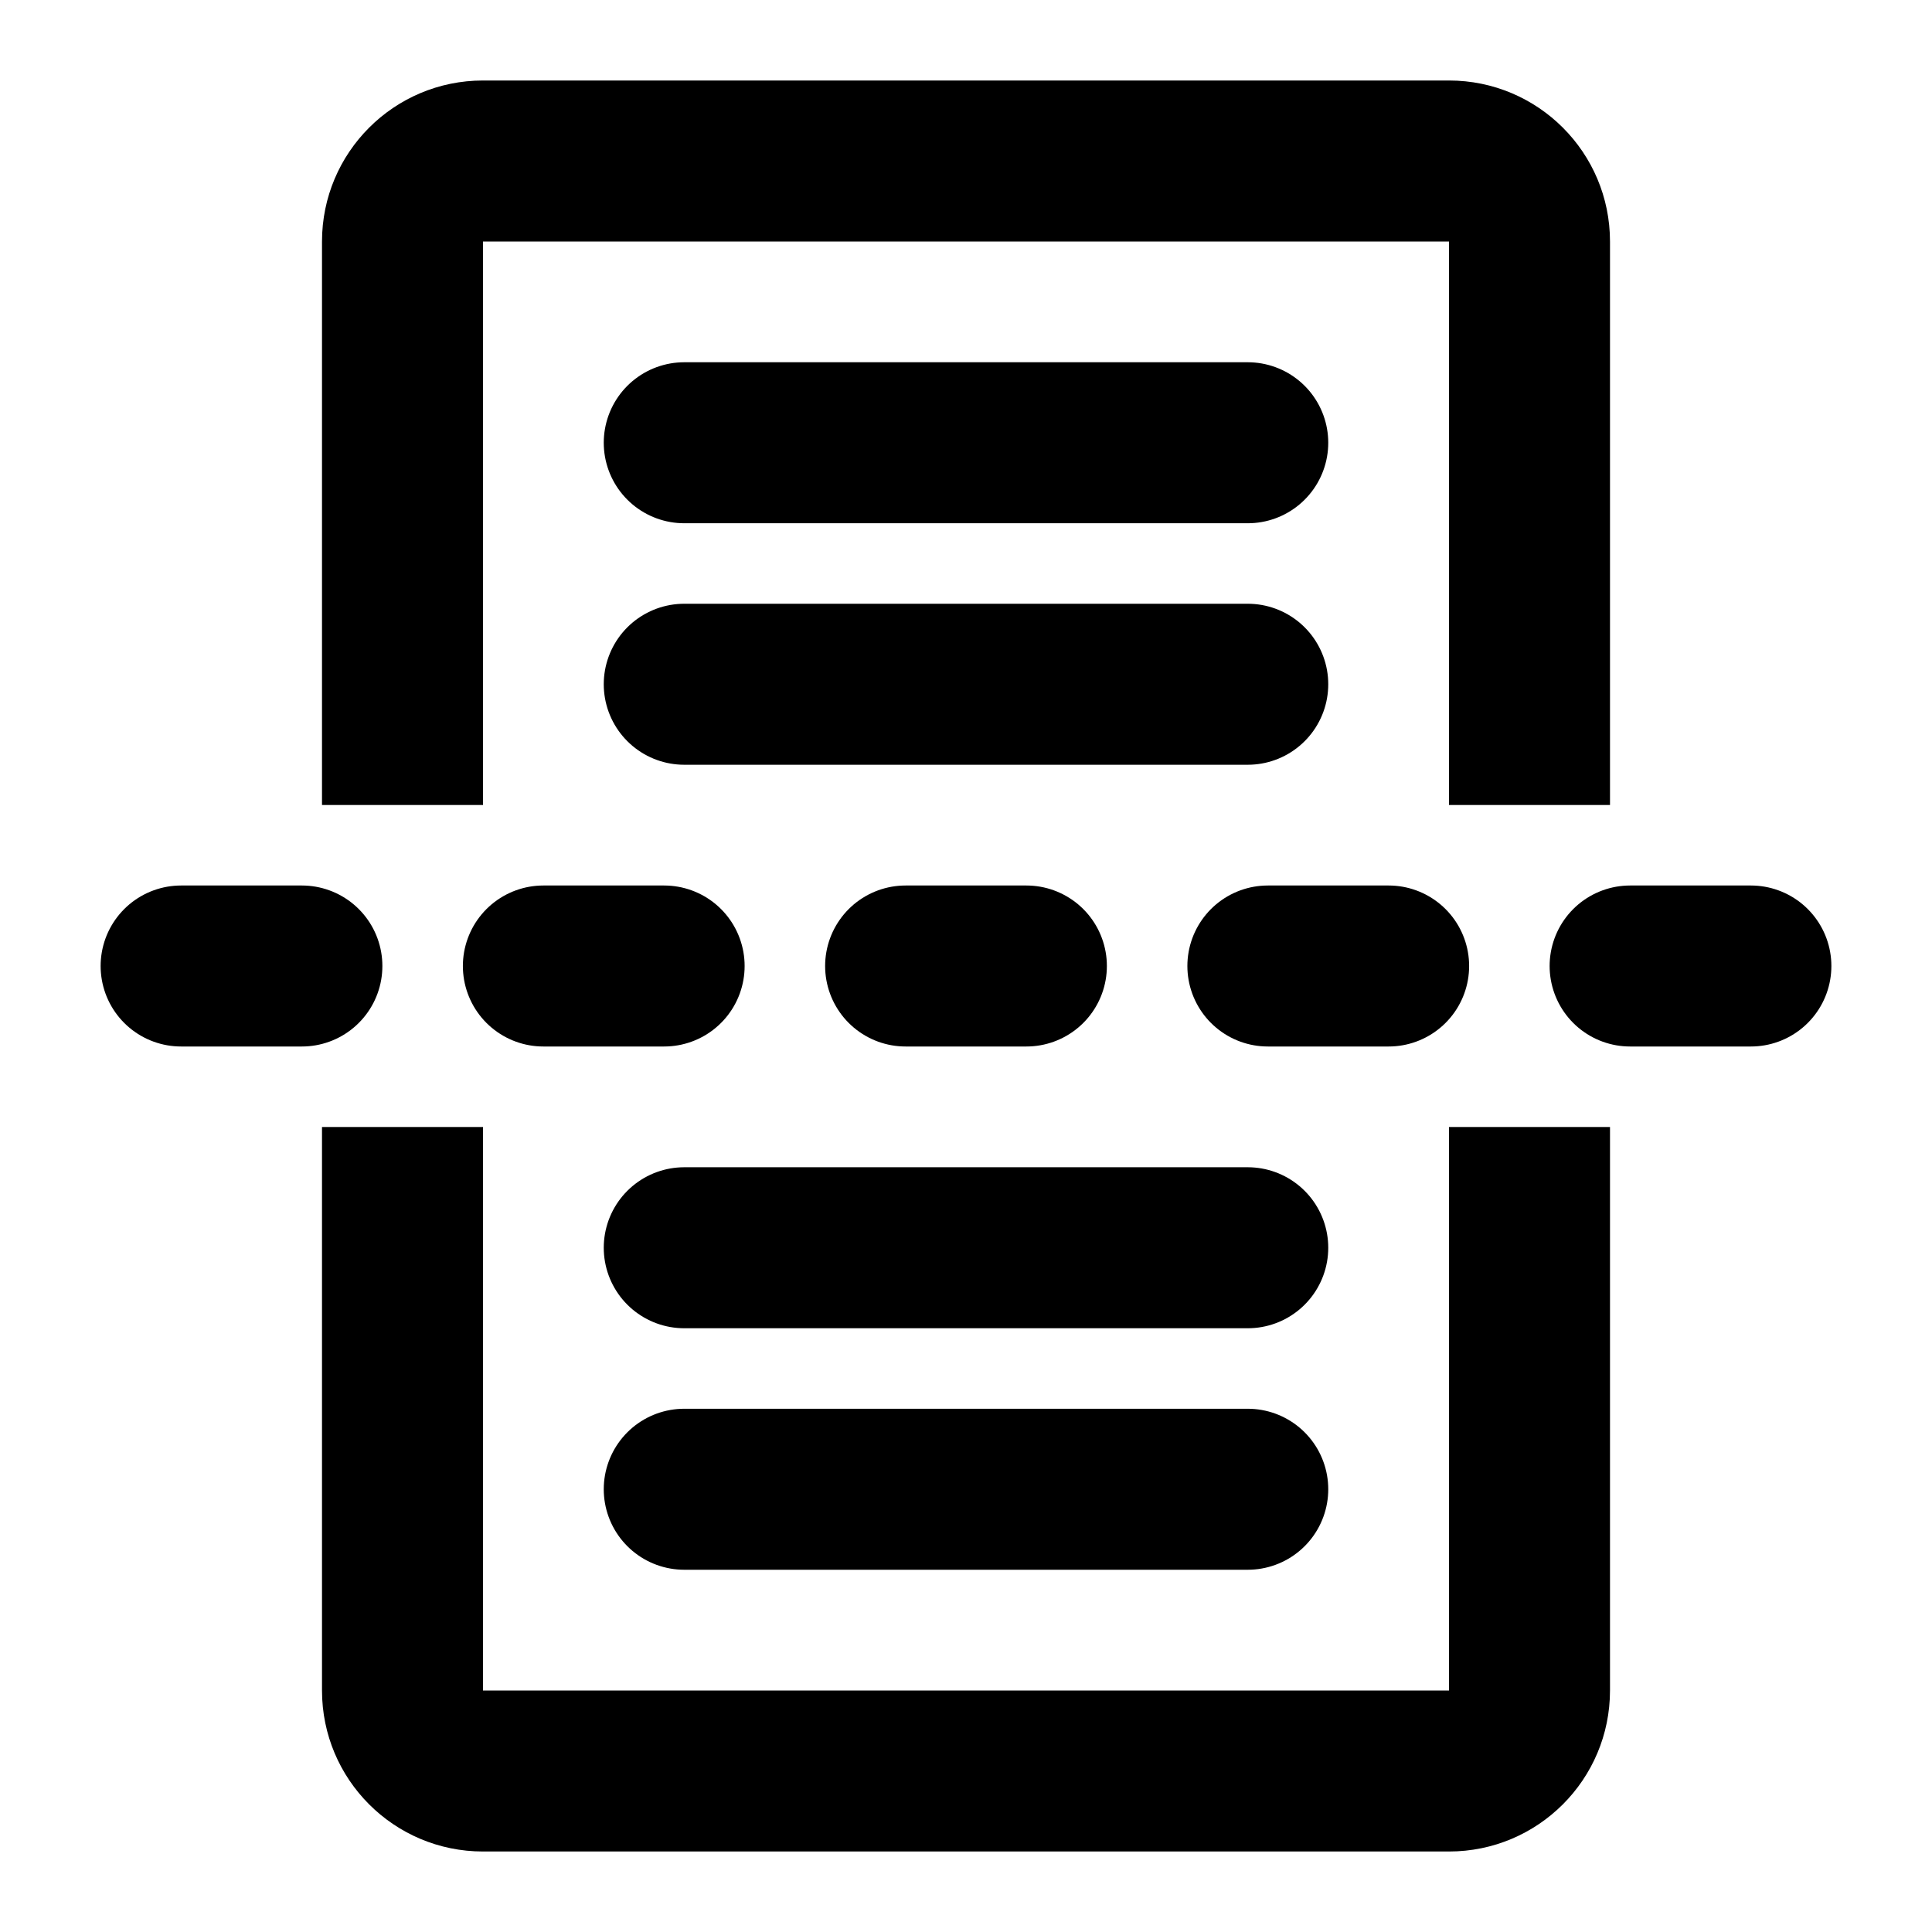 <!-- ! This file is automatically generated, please don't edit it directly. -->

<svg
	width="24"
	height="24"
	viewBox="0 0 24 24"
	fill="none"
	xmlns="http://www.w3.org/2000/svg"
>
	<g class="oi-split">
		<path
			class="oi-line"
			d="M8.5 5.5H15.5"
			stroke="black"
			stroke-width="2"
			stroke-linecap="round"
			stroke-linejoin="round"
		/>
		<path
			class="oi-line"
			d="M8.5 8.5H15.5"
			stroke="black"
			stroke-width="2"
			stroke-linecap="round"
			stroke-linejoin="round"
		/>
		<path
			class="oi-line"
			d="M8.5 15.5H15.5"
			stroke="black"
			stroke-width="2"
			stroke-linecap="round"
			stroke-linejoin="round"
		/>
		<path
			class="oi-line"
			d="M8.5 18.5H15.5"
			stroke="black"
			stroke-width="2"
			stroke-linecap="round"
			stroke-linejoin="round"
		/>
		<path
			class="oi-fill"
			fill-rule="evenodd"
			clip-rule="evenodd"
			d="M6 1C4.895 1 4 1.895 4 3V10H6V3L18 3V10H20V3C20 1.895 19.105 1 18 1H6ZM20 14H18V21H6V14H4V21C4 22.105 4.895 23 6 23H18C19.105 23 20 22.105 20 21V14Z"
			fill="black"
		/>
		<path
			class="oi-line"
			d="M2.25 12H3.75"
			stroke="black"
			stroke-width="2"
			stroke-linecap="round"
			stroke-linejoin="round"
		/>
		<path
			class="oi-line"
			d="M6.75 12H8.25"
			stroke="black"
			stroke-width="2"
			stroke-linecap="round"
			stroke-linejoin="round"
		/>
		<path
			class="oi-line"
			d="M11.25 12H12.75"
			stroke="black"
			stroke-width="2"
			stroke-linecap="round"
			stroke-linejoin="round"
		/>
		<path
			class="oi-line"
			d="M15.75 12H17.25"
			stroke="black"
			stroke-width="2"
			stroke-linecap="round"
			stroke-linejoin="round"
		/>
		<path
			class="oi-line"
			d="M20.25 12H21.75"
			stroke="black"
			stroke-width="2"
			stroke-linecap="round"
			stroke-linejoin="round"
		/>
	</g>
</svg>